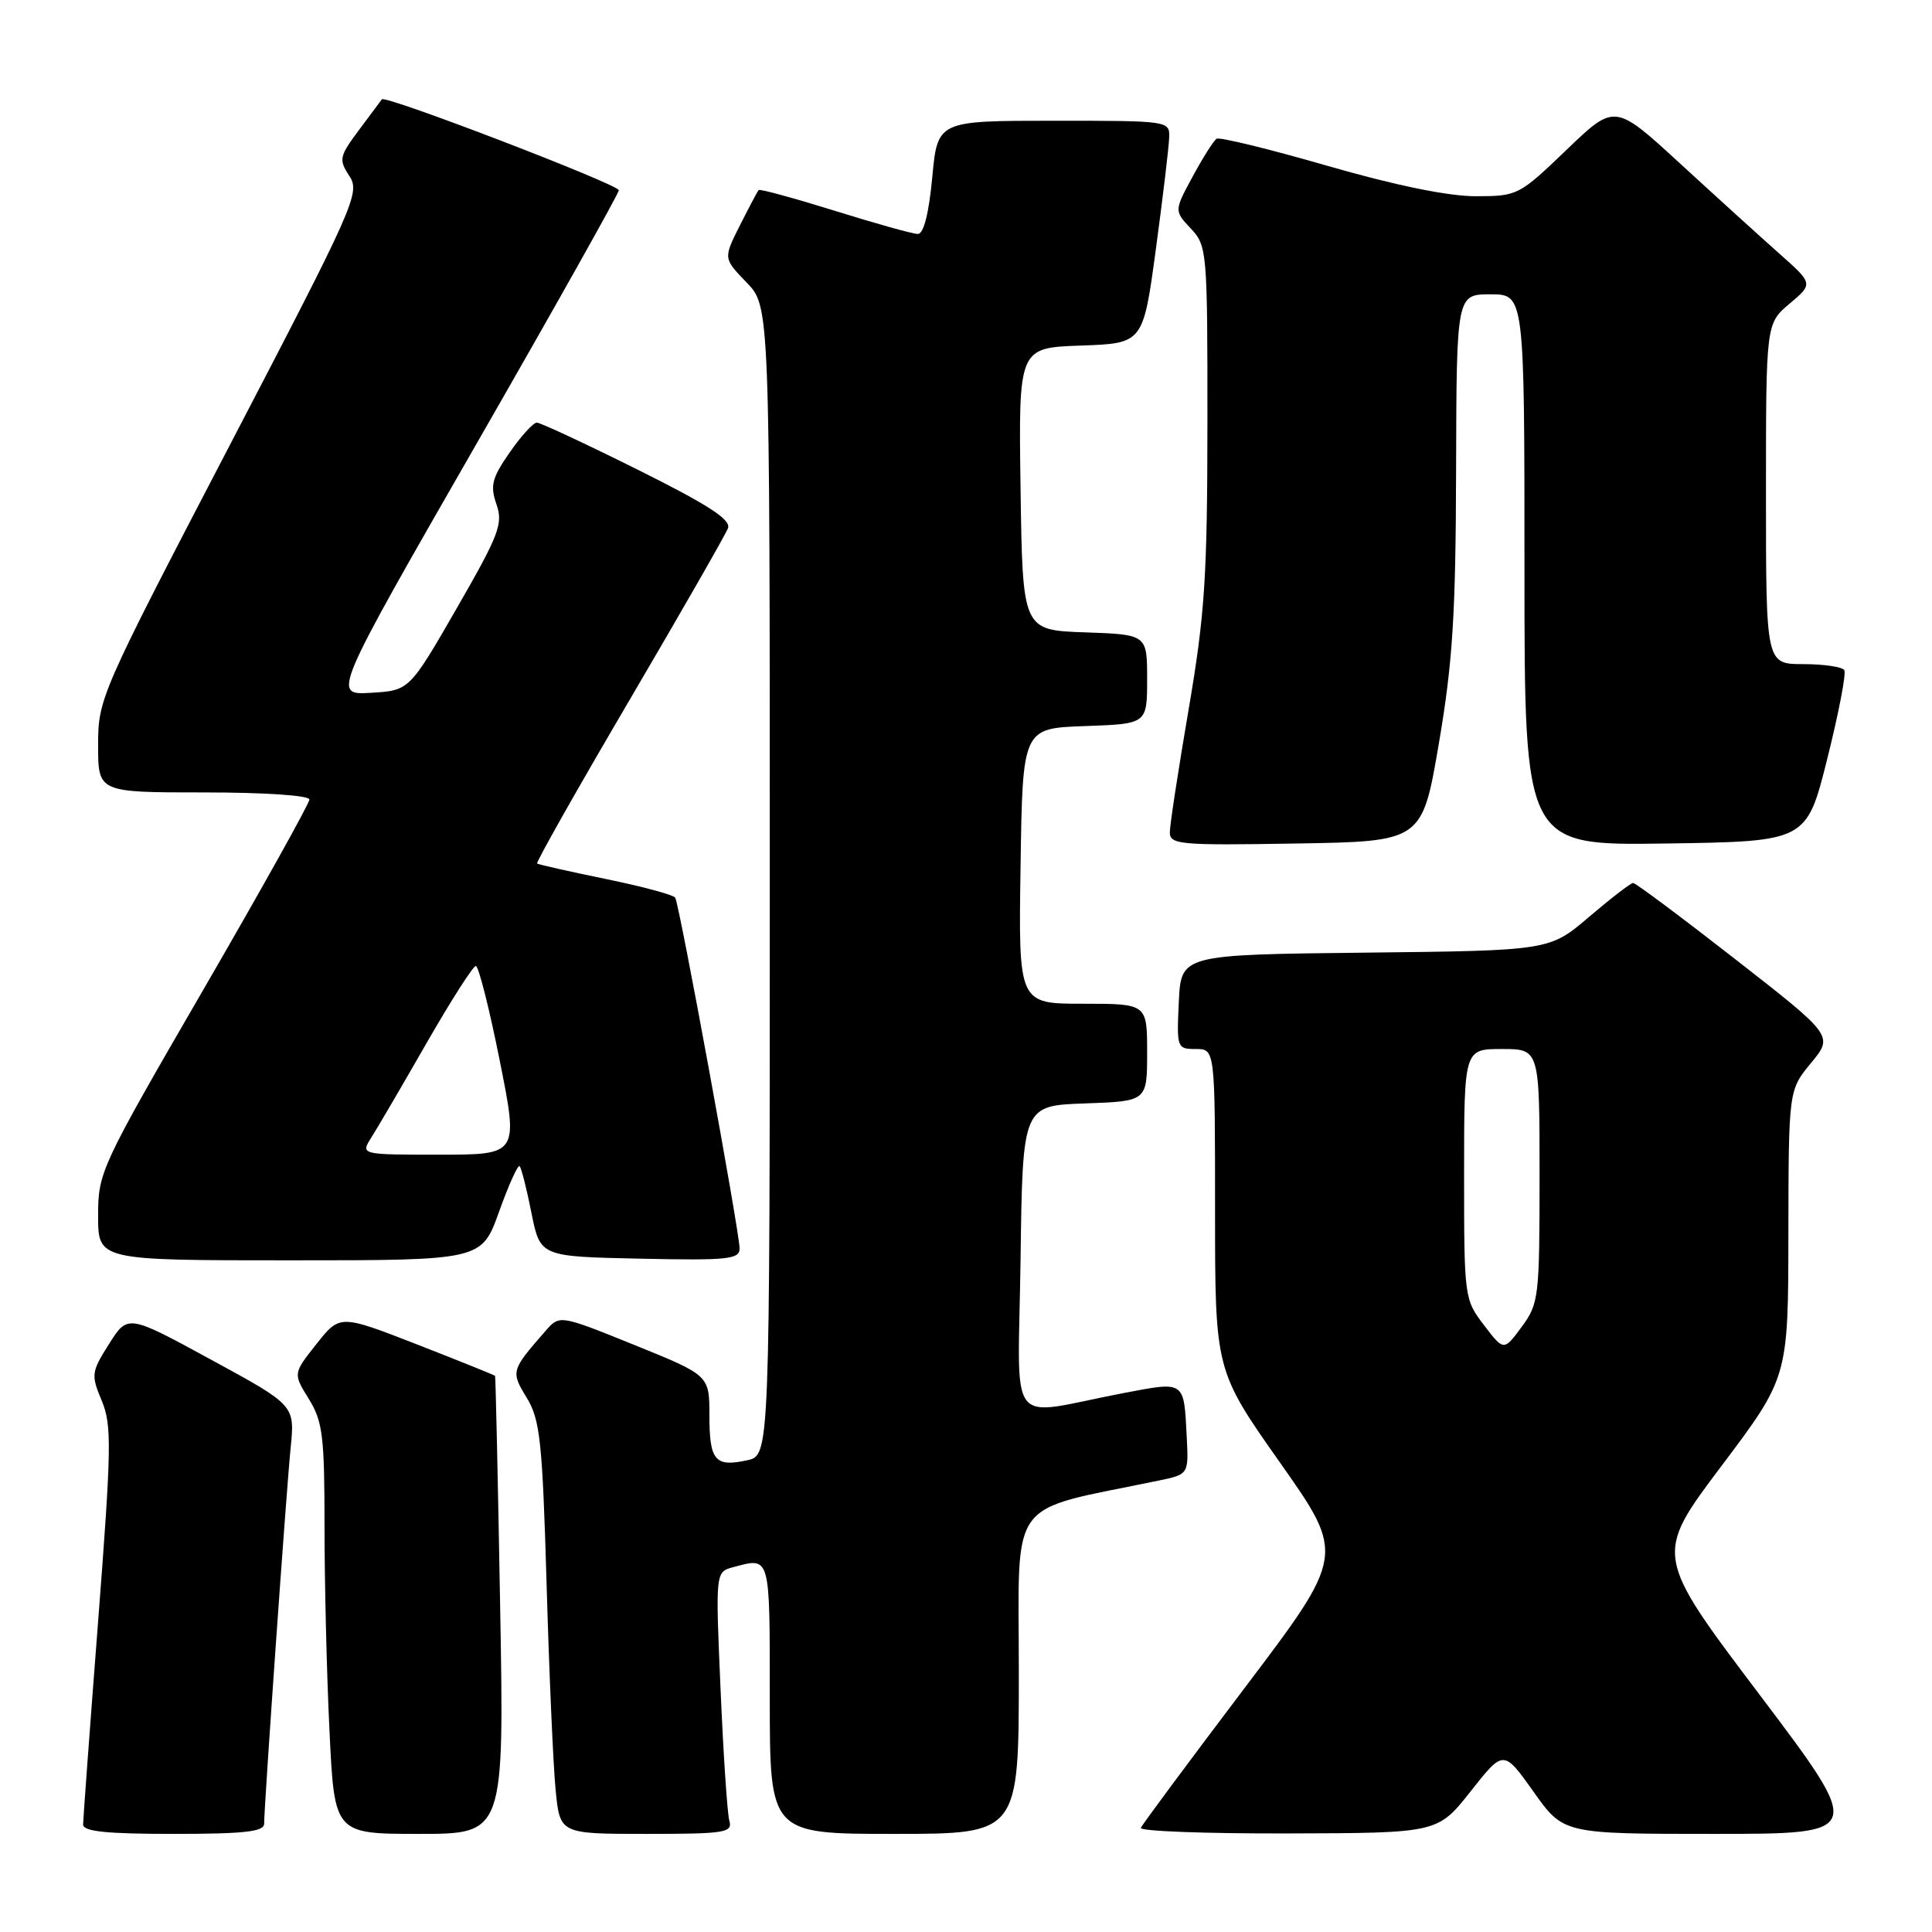 <?xml version="1.0" encoding="UTF-8" standalone="no"?>
<!DOCTYPE svg PUBLIC "-//W3C//DTD SVG 1.1//EN" "http://www.w3.org/Graphics/SVG/1.1/DTD/svg11.dtd" >
<svg xmlns="http://www.w3.org/2000/svg" xmlns:xlink="http://www.w3.org/1999/xlink" version="1.1" viewBox="0 0 256 256">
 <g >
 <path fill="currentColor"
d=" M 35.00 241.65 C 35.00 239.27 37.93 197.70 38.51 191.85 C 39.08 186.21 39.08 186.21 28.00 180.18 C 16.93 174.15 16.93 174.15 14.45 178.08 C 12.09 181.81 12.05 182.18 13.48 185.60 C 14.83 188.84 14.78 191.77 13.00 214.85 C 11.91 228.96 11.02 241.06 11.01 241.75 C 11.00 242.68 14.06 243.00 23.00 243.00 C 32.40 243.00 35.00 242.71 35.00 241.65 Z  M 66.27 212.75 C 65.98 196.11 65.67 182.42 65.60 182.31 C 65.52 182.21 60.86 180.33 55.25 178.14 C 45.04 174.17 45.04 174.17 41.94 178.08 C 38.83 182.00 38.83 182.00 40.92 185.37 C 42.76 188.34 43.00 190.30 43.00 202.21 C 43.00 209.62 43.29 221.83 43.66 229.34 C 44.31 243.00 44.31 243.00 55.56 243.00 C 66.81 243.00 66.81 243.00 66.27 212.75 Z  M 96.64 241.25 C 96.37 240.29 95.85 232.48 95.48 223.89 C 94.80 208.28 94.80 208.28 97.15 207.66 C 102.12 206.33 102.00 205.91 102.00 225.00 C 102.00 243.00 102.00 243.00 118.50 243.00 C 135.00 243.00 135.00 243.00 135.00 221.60 C 135.00 197.97 133.23 200.40 153.50 196.19 C 157.50 195.36 157.50 195.36 157.25 190.43 C 156.86 182.87 157.08 183.03 148.82 184.60 C 133.08 187.61 134.92 190.01 135.23 166.87 C 135.50 146.50 135.50 146.50 143.75 146.21 C 152.00 145.92 152.00 145.92 152.00 139.46 C 152.00 133.00 152.00 133.00 143.48 133.00 C 134.95 133.00 134.95 133.00 135.23 114.75 C 135.50 96.50 135.50 96.50 143.75 96.21 C 152.00 95.92 152.00 95.92 152.00 90.00 C 152.00 84.08 152.00 84.08 143.75 83.79 C 135.50 83.50 135.50 83.50 135.23 64.79 C 134.96 46.08 134.96 46.08 143.21 45.79 C 151.47 45.50 151.47 45.50 153.16 33.00 C 154.09 26.12 154.88 19.49 154.92 18.25 C 155.00 16.01 154.93 16.00 139.62 16.00 C 124.23 16.00 124.23 16.00 123.53 23.50 C 123.08 28.29 122.39 31.00 121.62 31.00 C 120.96 31.00 116.01 29.62 110.61 27.93 C 105.21 26.25 100.68 25.01 100.52 25.18 C 100.37 25.36 99.25 27.47 98.04 29.87 C 95.84 34.24 95.84 34.24 98.92 37.42 C 102.00 40.60 102.00 40.60 102.00 116.72 C 102.00 192.84 102.00 192.84 99.02 193.49 C 94.75 194.43 94.00 193.54 94.00 187.56 C 94.00 182.24 94.00 182.24 84.07 178.22 C 74.15 174.21 74.15 174.21 72.28 176.36 C 67.70 181.60 67.67 181.72 69.80 185.22 C 71.57 188.13 71.87 190.95 72.43 210.00 C 72.77 221.82 73.31 234.09 73.63 237.25 C 74.20 243.00 74.20 243.00 85.67 243.00 C 96.11 243.00 97.09 242.84 96.64 241.25 Z  M 194.87 237.36 C 199.23 231.83 199.23 231.83 203.20 237.41 C 207.16 243.00 207.16 243.00 227.12 243.00 C 247.07 243.00 247.07 243.00 233.14 224.54 C 219.20 206.08 219.20 206.08 228.07 194.29 C 236.95 182.50 236.95 182.50 236.97 163.48 C 237.00 144.46 237.00 144.46 239.97 140.85 C 242.94 137.25 242.94 137.25 229.96 127.12 C 222.83 121.56 216.73 117.00 216.40 117.00 C 216.08 117.00 213.46 119.02 210.57 121.48 C 205.33 125.96 205.33 125.96 180.91 126.23 C 156.50 126.50 156.50 126.50 156.20 132.75 C 155.91 138.86 155.96 139.00 158.45 139.00 C 161.00 139.00 161.00 139.00 161.00 160.29 C 161.00 181.58 161.00 181.58 169.62 193.82 C 178.24 206.06 178.24 206.06 164.87 223.73 C 157.52 233.45 151.35 241.76 151.17 242.20 C 150.98 242.64 159.76 242.97 170.67 242.94 C 190.50 242.89 190.50 242.89 194.87 237.36 Z  M 66.13 160.55 C 67.40 157.01 68.63 154.29 68.85 154.52 C 69.08 154.75 69.79 157.53 70.42 160.72 C 71.58 166.50 71.58 166.50 84.79 166.78 C 96.47 167.03 98.00 166.87 98.00 165.42 C 98.00 163.29 90.03 119.85 89.47 118.95 C 89.24 118.57 85.10 117.46 80.27 116.47 C 75.45 115.48 71.35 114.56 71.17 114.42 C 70.99 114.29 76.48 104.57 83.37 92.84 C 90.26 81.10 96.15 70.82 96.46 69.99 C 96.89 68.86 93.88 66.91 84.51 62.24 C 77.62 58.81 71.60 56.00 71.13 56.00 C 70.66 56.00 69.04 57.78 67.53 59.96 C 65.18 63.34 64.93 64.35 65.78 66.81 C 66.69 69.40 66.14 70.83 60.52 80.60 C 54.24 91.50 54.24 91.50 49.14 91.80 C 44.03 92.10 44.03 92.10 63.01 59.03 C 73.46 40.84 82.00 25.62 82.00 25.21 C 82.00 24.45 51.04 12.56 50.60 13.16 C 50.46 13.35 49.09 15.19 47.55 17.25 C 44.95 20.74 44.87 21.15 46.29 23.32 C 47.75 25.55 47.07 27.08 30.41 59.06 C 13.27 91.95 13.00 92.57 13.00 98.74 C 13.00 105.00 13.00 105.00 27.00 105.00 C 35.06 105.00 41.00 105.40 41.00 105.94 C 41.00 106.45 34.70 117.75 27.00 131.04 C 13.31 154.66 13.00 155.32 13.00 161.10 C 13.00 167.00 13.00 167.00 38.41 167.00 C 63.82 167.00 63.82 167.00 66.13 160.55 Z  M 190.66 98.50 C 192.49 87.75 192.89 81.48 192.94 62.25 C 193.00 39.00 193.00 39.00 197.50 39.00 C 202.00 39.00 202.00 39.00 202.00 75.52 C 202.00 112.04 202.00 112.04 220.69 111.77 C 239.38 111.50 239.38 111.50 242.12 100.55 C 243.63 94.53 244.65 89.24 244.38 88.80 C 244.10 88.36 241.66 88.00 238.94 88.00 C 234.00 88.00 234.00 88.00 234.00 65.44 C 234.00 42.87 234.00 42.87 237.14 40.23 C 240.27 37.59 240.27 37.59 235.71 33.55 C 233.20 31.32 227.28 25.95 222.56 21.61 C 213.96 13.72 213.96 13.72 207.57 19.86 C 201.27 25.90 201.09 26.00 195.51 26.00 C 191.87 26.00 184.86 24.56 175.88 21.97 C 168.20 19.75 161.60 18.14 161.21 18.38 C 160.82 18.63 159.39 20.88 158.04 23.38 C 155.58 27.93 155.58 27.93 157.79 30.28 C 159.94 32.57 160.00 33.26 159.99 56.06 C 159.98 76.42 159.65 81.40 157.50 94.00 C 156.14 101.97 155.01 109.30 155.01 110.27 C 155.00 111.91 156.27 112.03 171.72 111.77 C 188.44 111.50 188.44 111.50 190.66 98.50 Z  M 196.63 175.58 C 194.03 172.18 194.00 171.92 194.00 155.57 C 194.00 139.00 194.00 139.00 199.00 139.00 C 204.00 139.00 204.00 139.00 204.00 155.81 C 204.00 171.91 203.90 172.74 201.63 175.82 C 199.26 179.03 199.26 179.03 196.63 175.58 Z  M 49.19 150.75 C 49.98 149.51 53.27 143.89 56.50 138.25 C 59.74 132.61 62.68 128.00 63.05 128.00 C 63.41 128.00 64.84 133.62 66.21 140.50 C 68.71 153.00 68.71 153.00 58.24 153.00 C 47.77 153.00 47.77 153.00 49.19 150.75 Z "/>
</g>
</svg>